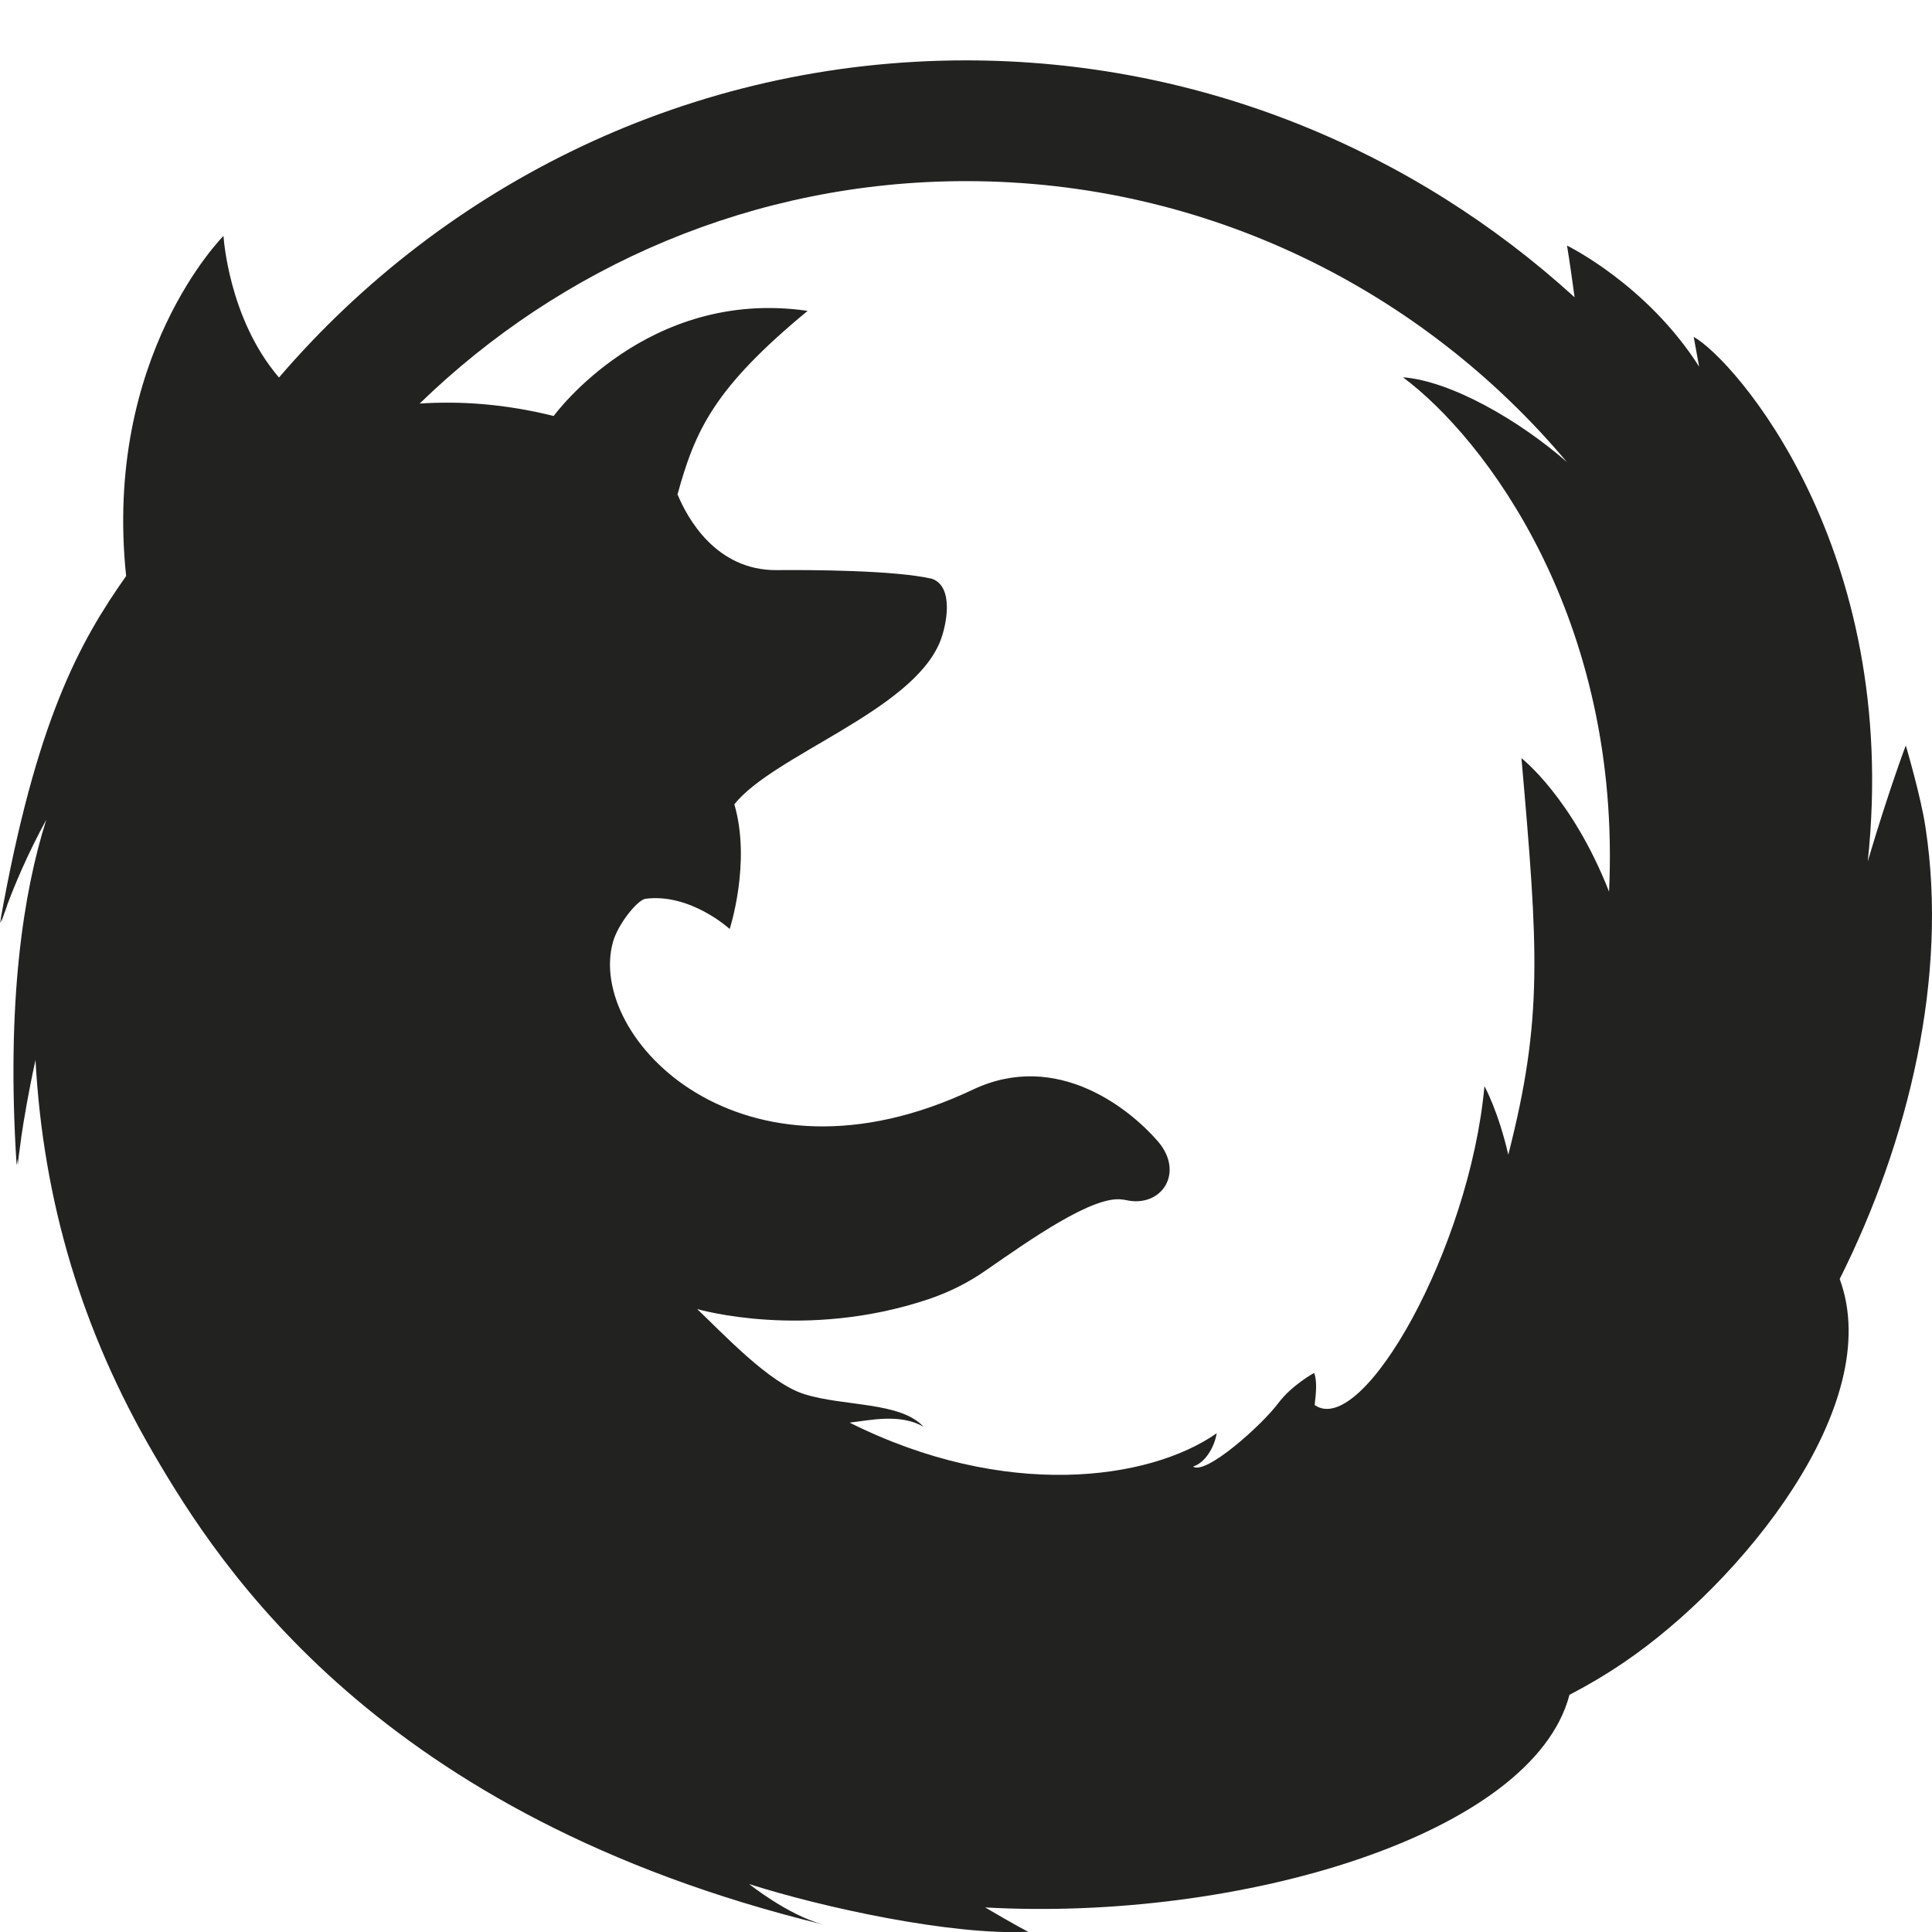<?xml version="1.0" encoding="utf-8"?>
<!-- Generator: Adobe Illustrator 19.2.1, SVG Export Plug-In . SVG Version: 6.00 Build 0)  -->
<!DOCTYPE svg PUBLIC "-//W3C//DTD SVG 1.1//EN" "http://www.w3.org/Graphics/SVG/1.1/DTD/svg11.dtd">
<svg version="1.1" id="Layer_1" xmlns="http://www.w3.org/2000/svg" xmlns:xlink="http://www.w3.org/1999/xlink" x="0px" y="0px"
	 width="32px" height="32px" viewBox="0 0 32 32" enable-background="new 0 0 32 32" xml:space="preserve">
<path fill="#222221" d="M31.893,13.71c-0.07-0.492-0.327-1.363-0.327-1.363s-0.28,0.737-0.63,1.92c0.553-5.19-2.22-8.32-2.883-8.687
	c0,0,0.033,0.178,0.09,0.493c-0.868-1.364-2.188-2.005-2.188-2.005s0.049,0.288,0.125,0.856C23.413,2.495,19.882,1,16,1
	C11.45,1,7.374,3.044,4.621,6.253C3.779,5.272,3.702,3.907,3.702,3.907s-1.995,1.99-1.613,5.634C1.317,10.636,0.593,11.939,0,15.284
	c0,0,0.002-0.005,0.005-0.014c-0.001,0.007-0.002,0.013-0.004,0.019c0,0,0.01-0.033,0.03-0.09c-0.005,0.025-0.009,0.049-0.014,0.075
	c0,0,0.002-0.006,0.005-0.014c-0.001,0.006-0.002,0.013-0.003,0.019c0,0,0.033-0.103,0.098-0.277
	c0.001-0.005,0.002-0.01,0.003-0.015c0.116-0.31,0.332-0.836,0.648-1.412c-0.002,0.005-0.003,0.01-0.005,0.015
	c-0.003,0.006-0.006,0.012-0.01,0.018c0.003-0.006,0.007-0.012,0.01-0.018c-0.375,1.185-0.662,3.005-0.488,5.707
	c0-0.001,0-0.004,0-0.006c0,0.004,0,0.007,0.001,0.011c0.001-0.017,0.005-0.054,0.012-0.109c0.002,0.029,0.003,0.058,0.005,0.088
	c0-0.002,0-0.005,0.001-0.006c0,0.004,0,0.008,0.001,0.012c0.003-0.04,0.02-0.192,0.055-0.428c0-0.004,0-0.007,0-0.011
	c0.046-0.31,0.122-0.762,0.238-1.291c0.128,2.346,0.771,4.491,1.962,6.53c1.087,1.862,3.712,5.988,11.079,7.788
	c-0.587-0.16-1.22-0.669-1.22-0.669c1.204,0.386,3.358,0.855,4.623,0.79c-0.16-0.076-0.715-0.403-0.715-0.403
	c4.223,0.237,9.073-1.205,9.678-3.521c0.294-0.153,0.597-0.33,0.907-0.541c1.921-1.304,4.344-4.253,3.569-6.347
	C31.621,18.892,32.269,16.169,31.893,13.71z M26.651,14.769c-0.612-1.562-1.451-2.211-1.451-2.211
	c0.278,3.174,0.361,4.307-0.218,6.567c-0.168-0.728-0.395-1.135-0.395-1.135c-0.243,2.685-2.017,5.828-2.809,5.284
	c-0.001-0.001-0.003-0.002-0.003-0.002c0.023-0.196,0.043-0.401-0.009-0.532c0,0-0.369,0.201-0.593,0.5
	c-0.28,0.373-1.204,1.197-1.413,1.051c0.195-0.06,0.351-0.308,0.393-0.552c-1.123,0.785-3.51,1.11-6.081-0.176
	c0.337-0.038,0.842-0.157,1.226,0.07c-0.385-0.42-1.314-0.333-1.98-0.543c-0.58-0.183-1.336-0.996-1.771-1.408
	c0.013,0.003,1.789,0.522,3.831-0.163c0.354-0.119,0.669-0.282,0.937-0.468c0.736-0.509,1.795-1.262,2.281-1.182
	c0.019,0.003,0.038,0.004,0.057,0.009c0.586,0.131,0.977-0.457,0.52-0.98c-0.455-0.523-1.661-1.512-3.06-0.85
	c-3.842,1.82-6.404-0.87-5.96-2.447c0.083-0.296,0.4-0.688,0.534-0.714c0.746-0.099,1.399,0.5,1.399,0.5s0.359-1.102,0.077-2.065
	c0.649-0.816,2.935-1.54,3.405-2.689c0.111-0.272,0.238-0.911-0.127-1.045c-0.605-0.145-2.044-0.15-2.575-0.145
	c-1.013,0.008-1.484-0.872-1.64-1.245c0,0.001-0.001,0.003-0.001,0.004c-0.001-0.003-0.003-0.007-0.004-0.011
	c0.294-1.065,0.604-1.761,2.156-3.042C10.712,4.761,9.173,6.888,9.171,6.89c-0.81-0.201-1.544-0.25-2.22-0.206
	C9.294,4.409,12.484,3,16,3c3.992,0,7.566,1.812,9.952,4.652c-0.798-0.697-1.922-1.342-2.715-1.403
	C24.596,7.26,26.863,10.246,26.651,14.769z"/>
</svg>

